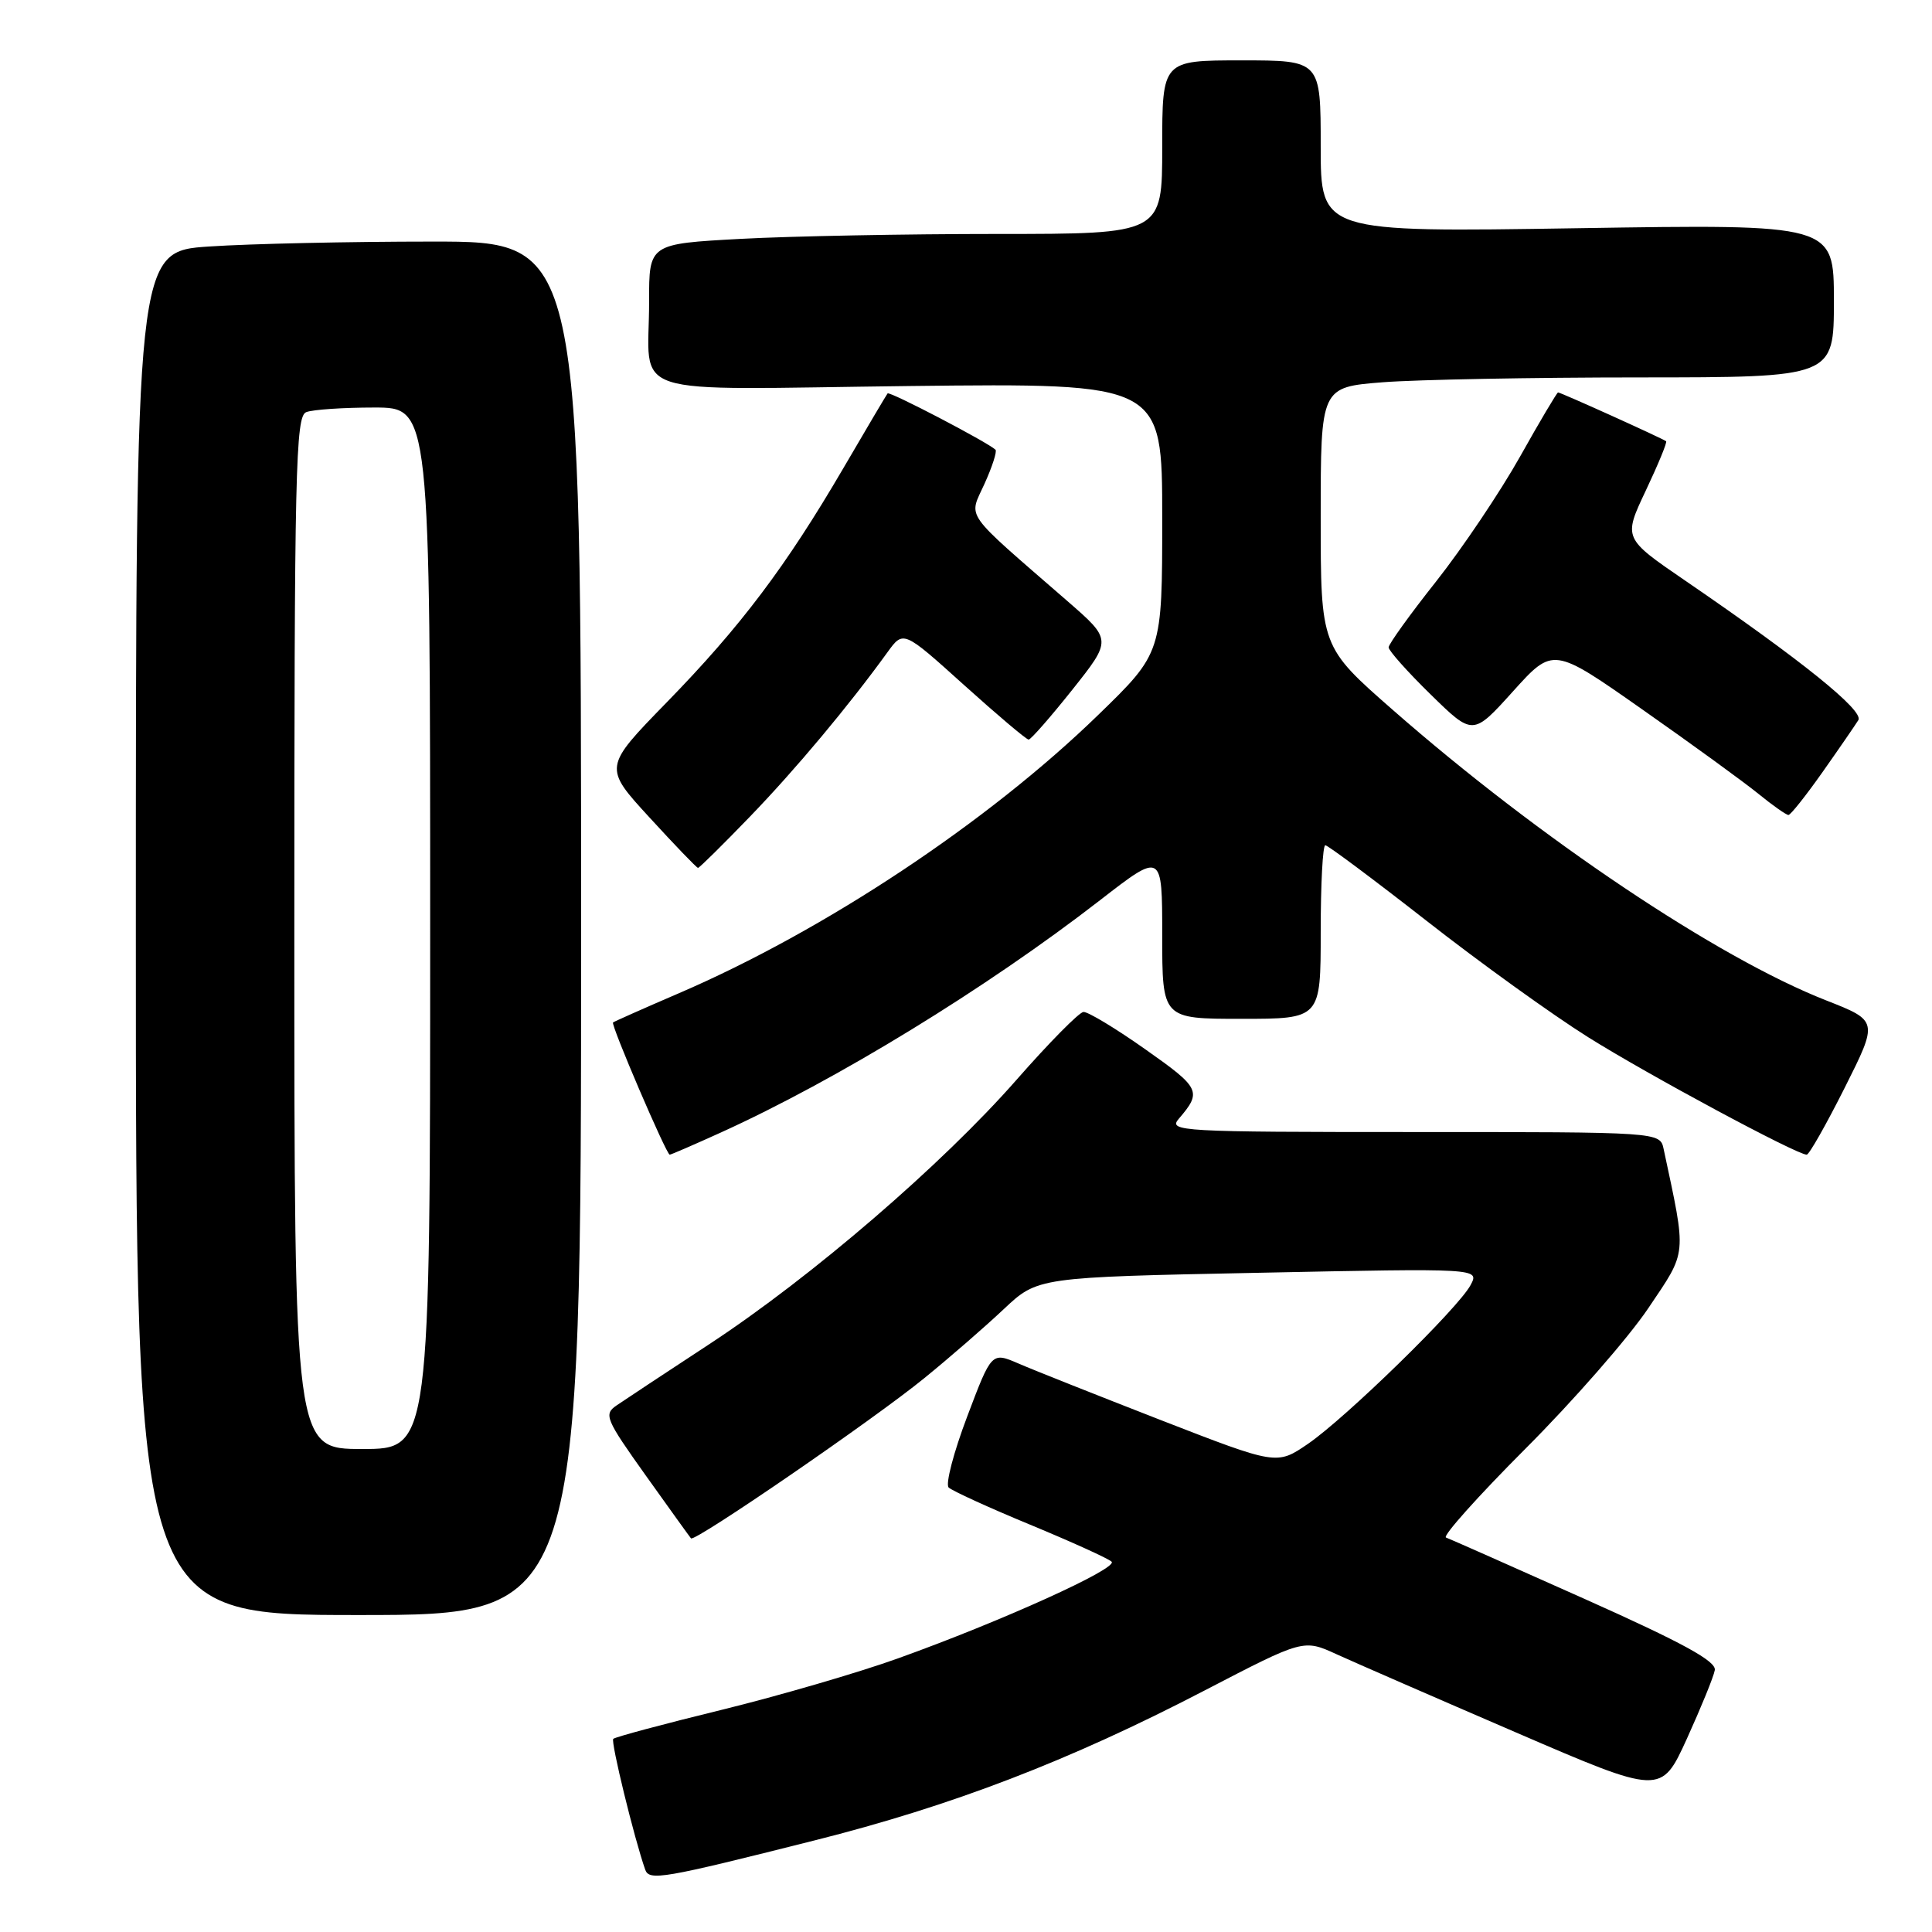 <?xml version="1.0" encoding="UTF-8" standalone="no"?>
<!DOCTYPE svg PUBLIC "-//W3C//DTD SVG 1.1//EN" "http://www.w3.org/Graphics/SVG/1.1/DTD/svg11.dtd" >
<svg xmlns="http://www.w3.org/2000/svg" xmlns:xlink="http://www.w3.org/1999/xlink" version="1.1" viewBox="0 0 256 256">
 <g >
 <path fill="currentColor"
d=" M 107.91 243.87 C 126.16 239.28 141.68 233.32 159.61 224.00 C 172.72 217.19 172.72 217.19 177.11 219.20 C 179.52 220.30 190.19 224.95 200.81 229.53 C 220.11 237.86 220.11 237.86 223.53 230.37 C 225.40 226.25 227.07 222.17 227.22 221.30 C 227.43 220.12 222.98 217.68 210.00 211.88 C 200.38 207.58 192.10 203.91 191.60 203.73 C 191.11 203.55 195.85 198.25 202.14 191.95 C 208.44 185.65 215.75 177.29 218.39 173.37 C 223.61 165.61 223.51 166.65 220.44 152.25 C 219.96 150.00 219.96 150.00 187.33 150.00 C 156.34 150.00 154.77 149.91 156.19 148.25 C 159.28 144.65 159.06 144.18 151.82 139.08 C 147.86 136.28 144.14 134.04 143.56 134.09 C 142.98 134.14 139.01 138.16 134.73 143.04 C 124.86 154.30 107.49 169.25 94.00 178.10 C 88.22 181.89 82.68 185.55 81.68 186.24 C 79.98 187.41 80.25 188.05 85.56 195.50 C 88.70 199.90 91.40 203.66 91.56 203.84 C 92.02 204.39 115.82 188.05 122.49 182.60 C 125.80 179.91 130.53 175.80 133.00 173.47 C 137.50 169.24 137.50 169.24 166.77 168.65 C 196.04 168.05 196.04 168.05 194.86 170.28 C 193.22 173.35 178.33 187.88 173.31 191.32 C 169.18 194.14 169.18 194.14 153.84 188.18 C 145.40 184.89 136.90 181.52 134.95 180.67 C 131.39 179.14 131.39 179.14 128.15 187.72 C 126.36 192.44 125.26 196.66 125.70 197.10 C 126.14 197.53 131.00 199.76 136.50 202.03 C 142.00 204.31 146.86 206.51 147.29 206.93 C 148.21 207.80 132.74 214.81 119.00 219.74 C 113.78 221.62 103.24 224.69 95.59 226.57 C 87.94 228.44 81.49 230.17 81.26 230.41 C 80.90 230.76 84.04 243.61 85.49 247.73 C 86.02 249.25 87.76 248.95 107.91 243.87 Z  M 77.00 123.00 C 77.00 32.00 77.00 32.00 57.25 32.01 C 46.39 32.01 33.11 32.30 27.75 32.66 C 18.00 33.30 18.00 33.30 18.00 123.65 C 18.00 214.00 18.00 214.00 47.50 214.00 C 77.00 214.00 77.00 214.00 77.00 123.00 Z  M 95.46 150.09 C 110.84 143.12 130.72 130.94 145.75 119.29 C 154.00 112.89 154.00 112.89 154.00 123.95 C 154.00 135.00 154.00 135.00 164.50 135.00 C 175.00 135.00 175.00 135.00 175.00 123.50 C 175.00 117.17 175.27 112.00 175.61 112.00 C 175.94 112.00 181.97 116.50 189.01 122.00 C 196.04 127.51 205.68 134.45 210.43 137.43 C 218.38 142.42 238.07 153.00 239.40 153.00 C 239.72 153.00 241.98 149.01 244.43 144.14 C 248.88 135.27 248.88 135.27 241.98 132.56 C 227.59 126.92 204.00 111.11 184.59 94.10 C 175.00 85.70 175.00 85.70 175.00 68.50 C 175.00 51.30 175.00 51.30 183.25 50.65 C 187.79 50.30 203.09 50.01 217.25 50.01 C 243.00 50.00 243.00 50.00 243.00 39.85 C 243.00 29.70 243.00 29.70 209.00 30.24 C 175.00 30.78 175.00 30.78 175.00 19.39 C 175.00 8.00 175.00 8.00 164.50 8.00 C 154.00 8.00 154.00 8.00 154.00 19.50 C 154.00 31.00 154.00 31.00 132.16 31.00 C 120.14 31.00 104.84 31.29 98.16 31.65 C 86.00 32.31 86.00 32.31 86.01 39.90 C 86.04 52.92 81.99 51.60 120.56 51.15 C 154.00 50.77 154.00 50.77 154.00 68.63 C 154.00 86.50 154.00 86.50 145.50 94.75 C 130.85 108.98 109.25 123.31 89.91 131.63 C 85.28 133.62 81.38 135.36 81.23 135.48 C 80.90 135.75 88.30 153.00 88.74 153.00 C 88.91 153.00 91.93 151.69 95.46 150.09 Z  M 99.38 108.20 C 105.44 101.92 112.45 93.54 117.60 86.42 C 119.70 83.52 119.70 83.52 127.73 90.76 C 132.15 94.74 136.00 98.00 136.30 98.00 C 136.59 98.00 139.19 95.03 142.09 91.39 C 147.34 84.78 147.34 84.78 141.43 79.64 C 127.42 67.46 128.35 68.77 130.45 64.11 C 131.48 61.84 132.13 59.81 131.91 59.59 C 130.83 58.58 117.87 51.81 117.61 52.13 C 117.45 52.33 114.82 56.77 111.77 62.00 C 104.14 75.06 98.15 83.01 88.33 93.08 C 79.96 101.67 79.96 101.67 86.07 108.33 C 89.43 112.00 92.32 115.00 92.49 115.00 C 92.67 115.00 95.77 111.94 99.38 108.20 Z  M 241.50 102.30 C 243.70 99.18 245.83 96.08 246.24 95.42 C 247.01 94.17 238.69 87.47 223.29 76.93 C 215.09 71.32 215.09 71.32 218.07 65.02 C 219.71 61.55 220.93 58.60 220.77 58.47 C 220.42 58.15 206.81 52.00 206.45 52.00 C 206.31 52.00 204.03 55.83 201.41 60.51 C 198.78 65.19 193.79 72.61 190.32 77.01 C 186.84 81.40 184.00 85.35 184.00 85.78 C 184.00 86.21 186.51 89.03 189.58 92.03 C 195.17 97.50 195.17 97.50 200.48 91.61 C 205.80 85.71 205.80 85.71 217.65 94.03 C 224.17 98.60 231.07 103.62 232.98 105.17 C 234.89 106.73 236.69 107.99 236.98 107.99 C 237.27 107.98 239.30 105.42 241.50 102.30 Z  M 39.00 123.61 C 39.00 62.16 39.16 55.15 40.58 54.61 C 41.45 54.27 45.50 54.00 49.58 54.00 C 57.00 54.00 57.00 54.00 57.00 123.00 C 57.00 192.00 57.00 192.00 48.00 192.00 C 39.00 192.00 39.00 192.00 39.00 123.61 Z "/>
</g>
</svg>
